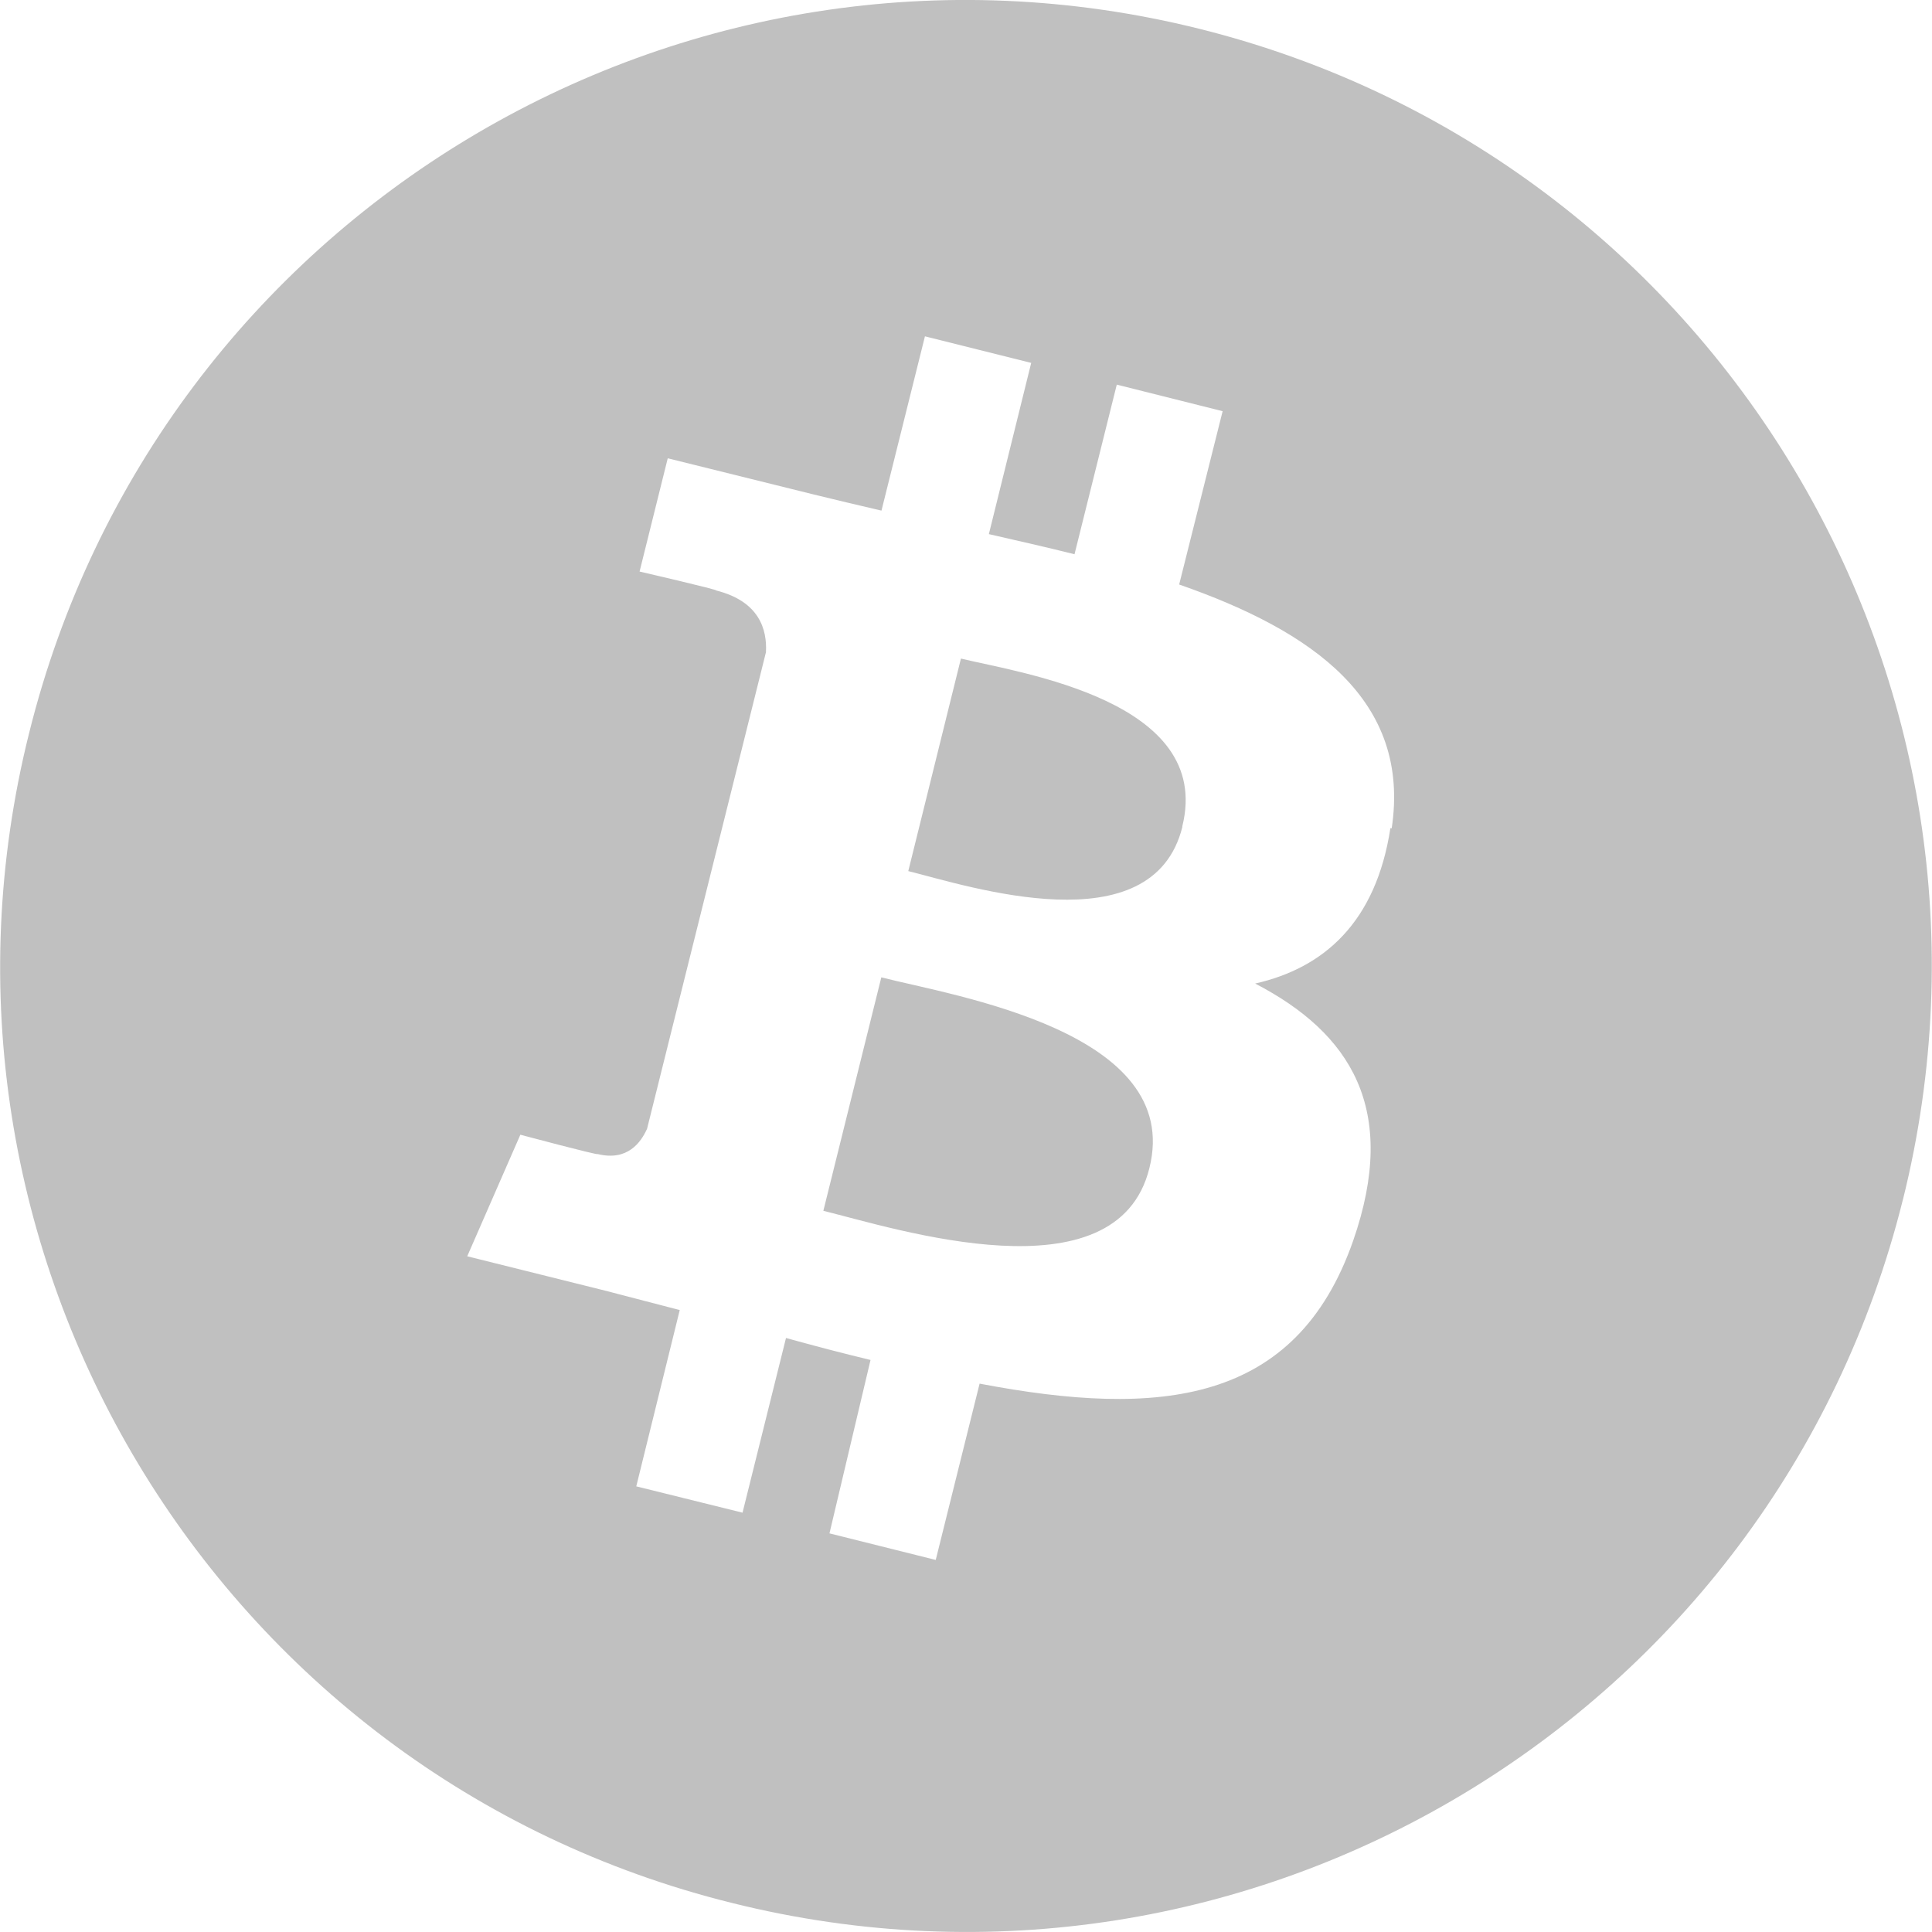 <svg width="24" height="24" viewBox="0 0 24 24" fill="none" xmlns="http://www.w3.org/2000/svg">
<g clip-path="url(#clip0_66_21)">
<path d="M23.638 14.904C22.036 21.334 15.525 25.244 9.096 23.64C2.67 22.05 -1.244 15.525 0.362 9.105C1.962 2.67 8.475 -1.243 14.9 0.358C21.33 1.963 25.242 8.473 23.638 14.906V14.904V14.904ZM17.288 10.291C17.528 8.701 16.314 7.841 14.648 7.261L15.188 5.108L13.873 4.778L13.348 6.885C13.003 6.798 12.643 6.718 12.284 6.635L12.81 4.508L11.49 4.178L10.95 6.343C10.665 6.276 10.385 6.211 10.11 6.143L8.295 5.693L7.945 7.1C7.945 7.1 8.92 7.325 8.9 7.336C9.435 7.472 9.53 7.822 9.515 8.102L8.038 14.022C7.963 14.188 7.798 14.428 7.424 14.336C7.439 14.356 6.464 14.096 6.464 14.096L5.804 15.606L7.514 16.032L8.444 16.274L7.904 18.464L9.224 18.791L9.764 16.621C10.124 16.721 10.469 16.811 10.814 16.894L10.304 19.048L11.624 19.378L12.169 17.188C14.409 17.615 16.099 17.445 16.809 15.414C17.379 13.777 16.779 12.834 15.592 12.218C16.446 12.025 17.092 11.458 17.272 10.288H17.282L17.288 10.291ZM14.278 14.511C13.874 16.151 11.121 15.261 10.228 15.041L10.948 12.141C11.844 12.371 14.705 12.811 14.278 14.511V14.511ZM14.688 10.271C14.318 11.761 12.026 11.006 11.283 10.821L11.937 8.181C12.681 8.361 15.074 8.705 14.687 10.265V10.271H14.688Z" fill="#C0C0C0"/>
</g>
<defs>
<clipPath id="clip0_66_21">
<rect width="24" height="24" fill="white"/>
</clipPath>
</defs>
</svg>
